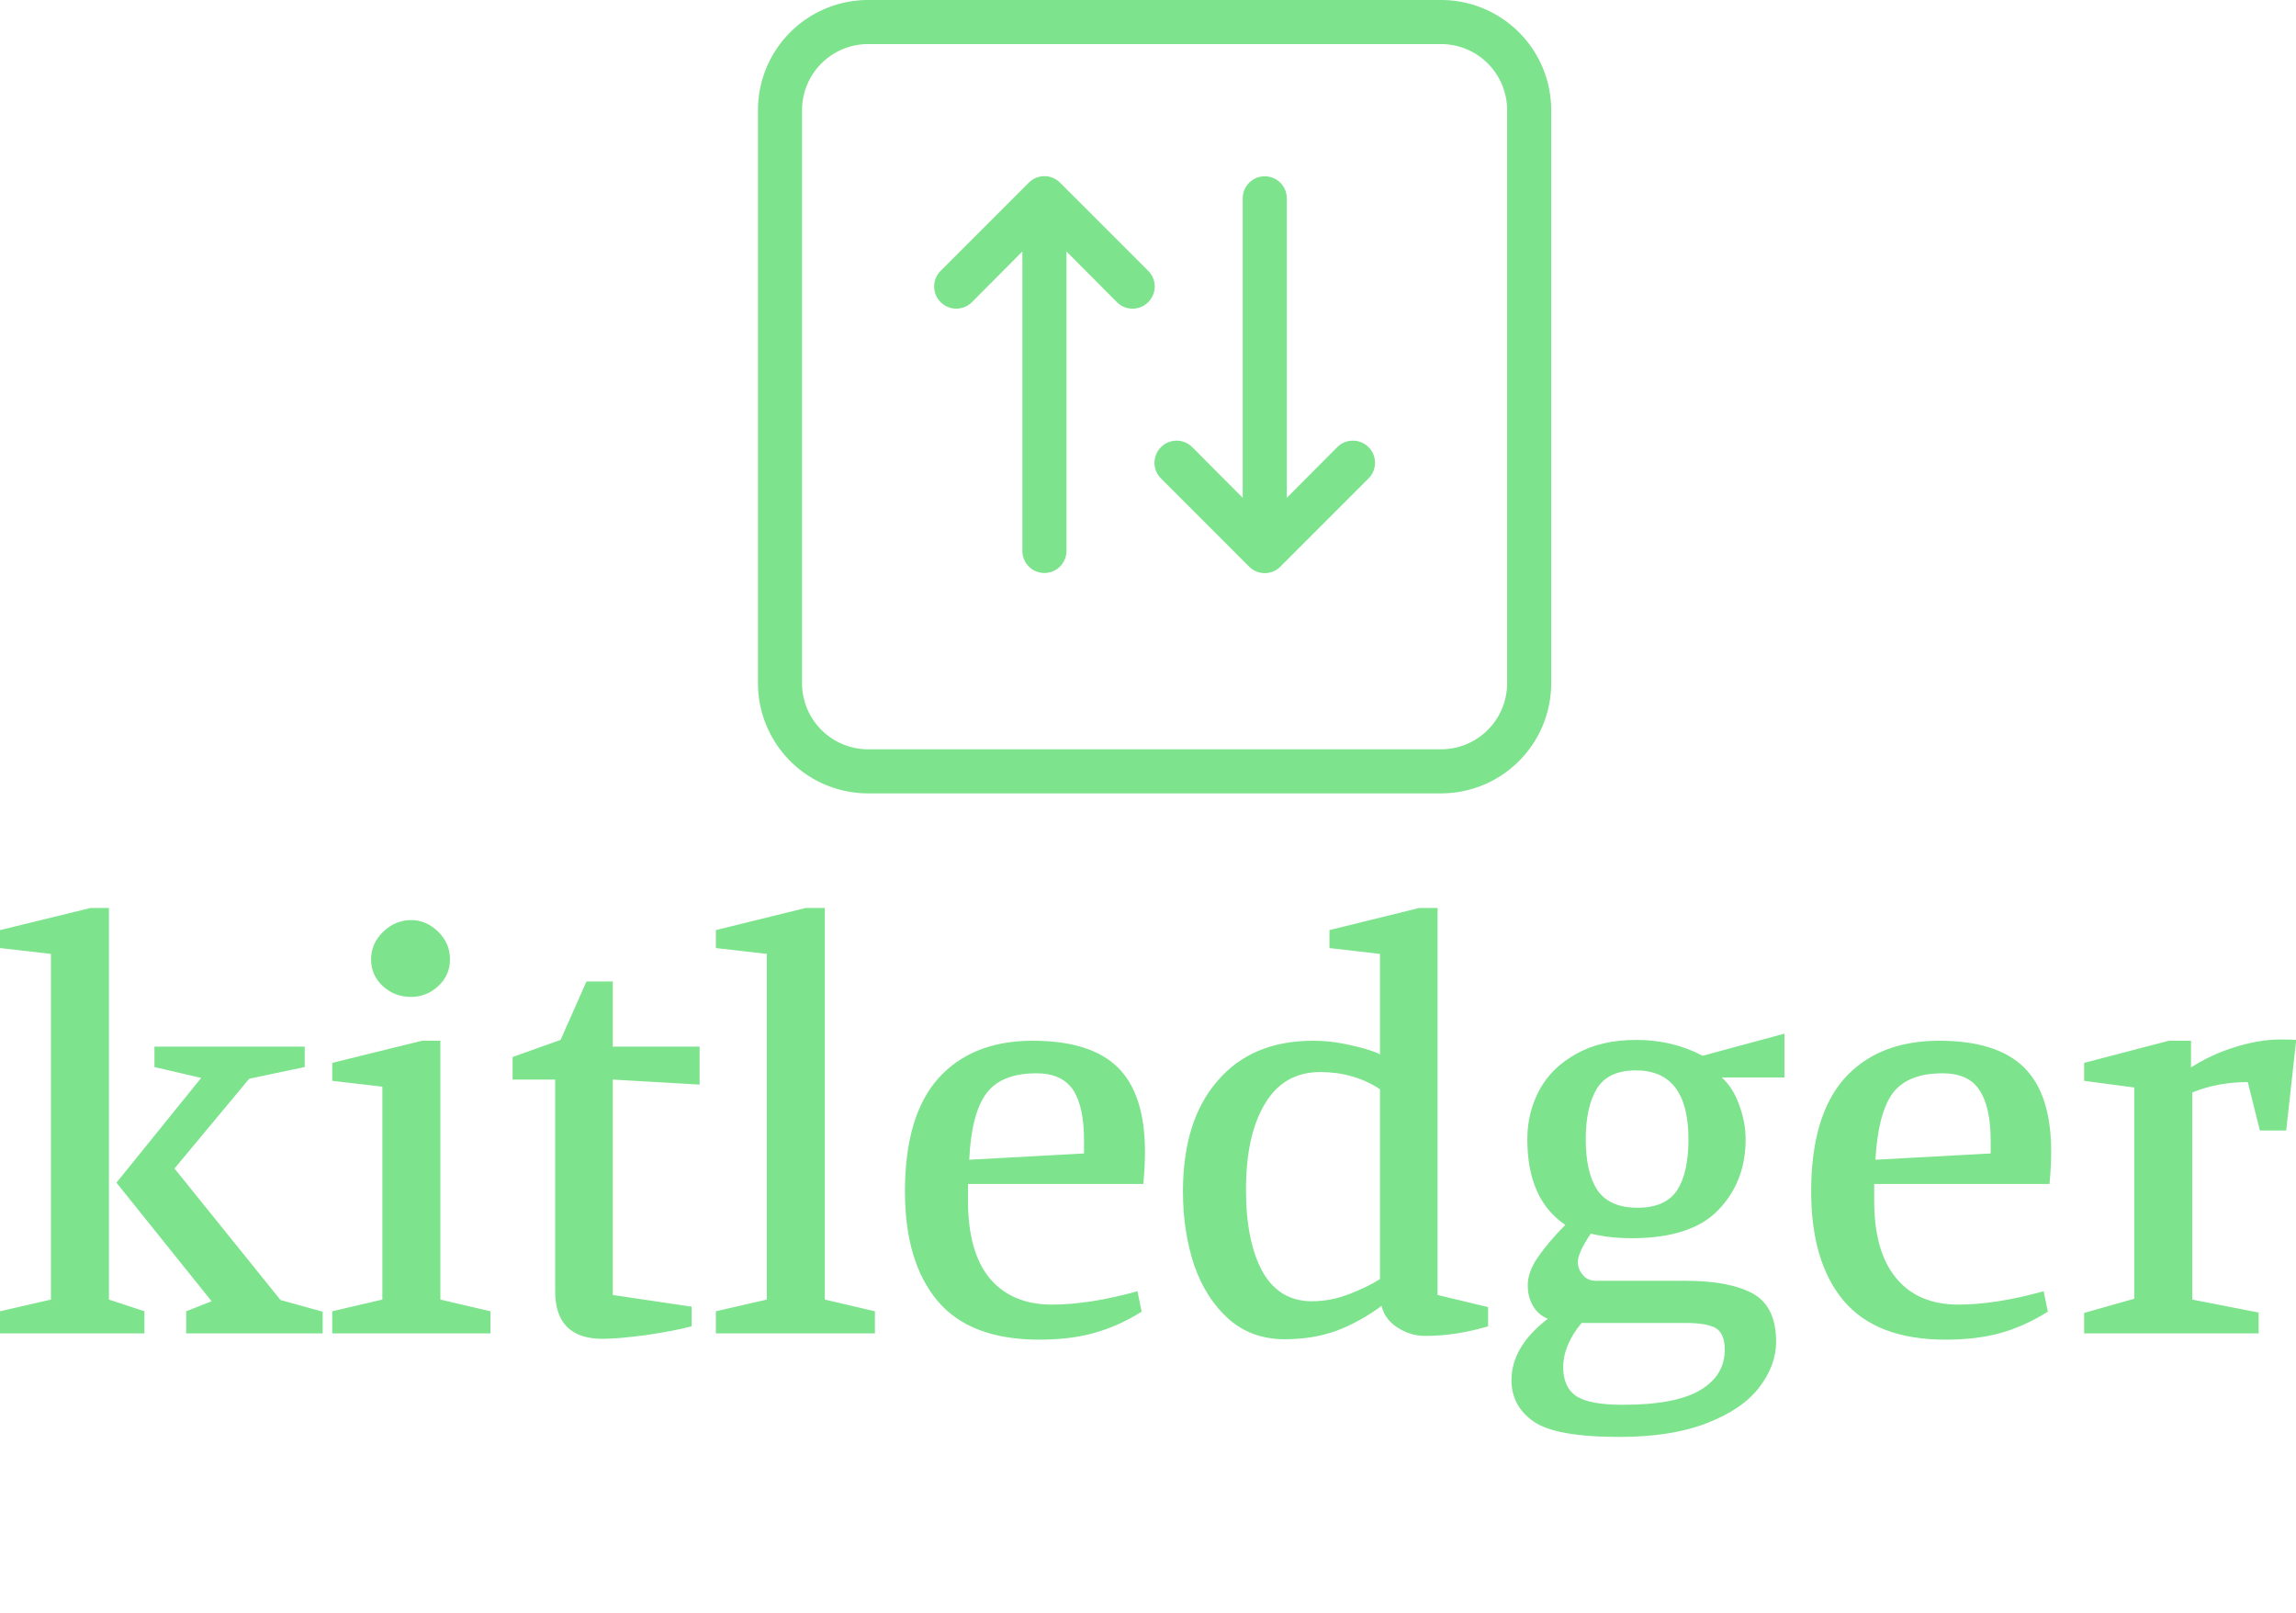 <svg data-v-423bf9ae="" xmlns="http://www.w3.org/2000/svg" viewBox="0 0 260.505 183" class="iconAboveSlogan"><!----><!----><!----><g data-v-423bf9ae="" id="227bdbab-9047-4cb2-a3bf-03110c7cb9b8" fill="#7DE38D" transform="matrix(4.736,0,0,4.736,-1.373,86.283)"><path d="M3.75 13.19L3.75 13.72L0.29 13.72L0.29 13.19L1.51 12.91L1.51 4.63L0.29 4.49L0.29 4.06L2.46 3.53L2.90 3.53L2.90 12.91L3.75 13.19ZM8.02 13.20L8.02 13.72L4.75 13.72L4.75 13.19L5.36 12.95L3.08 10.11L5.11 7.60L3.99 7.34L3.99 6.85L7.59 6.85L7.59 7.34L6.26 7.62L4.47 9.77L7.01 12.92L8.02 13.20ZM10.14 5.66Q9.74 5.66 9.46 5.40Q9.18 5.14 9.18 4.76L9.18 4.76Q9.18 4.38 9.47 4.10Q9.76 3.82 10.14 3.82L10.14 3.82Q10.50 3.82 10.79 4.10Q11.07 4.38 11.07 4.76L11.07 4.76Q11.07 5.14 10.79 5.40Q10.51 5.66 10.14 5.66L10.14 5.66ZM12.04 13.72L8.25 13.72L8.25 13.19L9.45 12.91L9.45 7.81L8.25 7.67L8.25 7.24L10.40 6.71L10.84 6.71L10.84 12.91L12.04 13.19L12.04 13.72ZM16.86 13.55Q16.45 13.66 15.77 13.76Q15.09 13.85 14.73 13.85L14.73 13.85Q13.59 13.85 13.59 12.71L13.59 12.71L13.59 7.64L12.57 7.64L12.57 7.10L13.72 6.69L14.34 5.29L14.97 5.29L14.97 6.85L17.05 6.85L17.05 7.76L14.97 7.64L14.97 12.80L16.86 13.08L16.86 13.55ZM21.25 13.72L17.44 13.72L17.44 13.19L18.66 12.91L18.66 4.63L17.44 4.49L17.44 4.06L19.59 3.53L20.05 3.53L20.05 12.91L21.25 13.19L21.25 13.72ZM25.19 13.87Q23.53 13.87 22.75 12.94Q21.97 12.01 21.97 10.32L21.97 10.32Q21.97 8.51 22.77 7.61Q23.58 6.71 25.03 6.71L25.03 6.71Q26.42 6.71 27.07 7.35Q27.72 7.99 27.72 9.37L27.72 9.37Q27.72 9.73 27.68 10.14L27.68 10.14L23.48 10.14L23.48 10.54Q23.48 11.77 24.00 12.40Q24.53 13.03 25.49 13.03L25.49 13.03Q26.39 13.03 27.54 12.71L27.54 12.71L27.64 13.20Q27.08 13.55 26.50 13.71Q25.93 13.87 25.19 13.87L25.19 13.87ZM23.51 9.56L26.26 9.41L26.26 9.10Q26.26 8.29 26.00 7.89Q25.73 7.49 25.12 7.49L25.12 7.49Q24.28 7.49 23.92 7.97Q23.56 8.46 23.51 9.56L23.51 9.56ZM33.39 13.06Q32.86 13.45 32.30 13.66Q31.74 13.86 31.07 13.86L31.07 13.86Q30.28 13.86 29.73 13.38Q29.18 12.89 28.90 12.09Q28.63 11.28 28.63 10.32L28.63 10.32Q28.63 8.62 29.46 7.67Q30.28 6.71 31.75 6.71L31.75 6.71Q32.12 6.71 32.47 6.78Q32.83 6.85 33.08 6.93Q33.33 7.01 33.35 7.04L33.35 7.04L33.35 4.63L32.14 4.49L32.14 4.06L34.29 3.53L34.73 3.53L34.73 12.80L35.94 13.09L35.94 13.55Q35.17 13.78 34.43 13.78L34.43 13.78Q34.08 13.78 33.77 13.58Q33.46 13.38 33.39 13.06L33.39 13.06ZM31.72 12.95Q32.17 12.95 32.61 12.78Q33.05 12.61 33.35 12.42L33.35 12.42L33.35 7.87Q32.72 7.46 31.92 7.46L31.92 7.46Q31.05 7.46 30.60 8.21Q30.14 8.96 30.14 10.28L30.14 10.28Q30.14 11.51 30.53 12.23Q30.93 12.95 31.72 12.95L31.72 12.95ZM39.09 16.20Q37.56 16.20 37.03 15.83Q36.50 15.46 36.50 14.84L36.50 14.84Q36.50 14.04 37.37 13.37L37.37 13.37Q37.13 13.27 37.01 13.05Q36.89 12.84 36.89 12.57L36.89 12.57Q36.89 12.25 37.13 11.90Q37.37 11.55 37.79 11.12L37.79 11.12Q36.88 10.51 36.88 9.07L36.88 9.07Q36.88 8.43 37.17 7.89Q37.46 7.35 38.06 7.02Q38.65 6.69 39.49 6.69L39.49 6.69Q40.36 6.69 41.08 7.07L41.08 7.07L43.04 6.54L43.04 7.59L41.54 7.59Q41.82 7.85 41.96 8.26Q42.11 8.67 42.11 9.07L42.11 9.07Q42.11 10.09 41.45 10.77Q40.80 11.44 39.38 11.44L39.38 11.44Q39.06 11.44 38.76 11.40Q38.46 11.35 38.40 11.33L38.40 11.33Q38.09 11.79 38.09 12.01L38.09 12.01Q38.09 12.18 38.21 12.32Q38.32 12.46 38.53 12.46L38.53 12.46L40.67 12.46Q41.73 12.46 42.29 12.77Q42.84 13.08 42.84 13.92L42.84 13.92Q42.84 14.49 42.43 15.02Q42.03 15.54 41.18 15.87Q40.33 16.20 39.09 16.20L39.09 16.20ZM39.52 10.71Q40.19 10.71 40.47 10.29Q40.74 9.87 40.74 9.07L40.74 9.07Q40.74 7.42 39.48 7.42L39.48 7.42Q38.82 7.42 38.55 7.85Q38.28 8.29 38.28 9.07L38.28 9.07Q38.28 9.87 38.56 10.29Q38.85 10.71 39.52 10.71L39.52 10.71ZM39.17 15.43Q40.43 15.43 41.02 15.08Q41.61 14.73 41.61 14.11L41.61 14.11Q41.61 13.72 41.39 13.59Q41.17 13.47 40.67 13.47L40.67 13.47L38.18 13.47Q37.74 14 37.74 14.53L37.74 14.53Q37.74 15.01 38.05 15.22Q38.36 15.43 39.17 15.43L39.17 15.43ZM46.90 13.87Q45.25 13.87 44.46 12.94Q43.68 12.01 43.68 10.32L43.68 10.32Q43.68 8.51 44.48 7.61Q45.29 6.71 46.75 6.71L46.75 6.71Q48.13 6.71 48.78 7.35Q49.43 7.99 49.43 9.37L49.43 9.37Q49.43 9.73 49.39 10.14L49.39 10.14L45.19 10.14L45.19 10.54Q45.19 11.77 45.72 12.40Q46.24 13.03 47.21 13.03L47.21 13.03Q48.10 13.03 49.25 12.71L49.25 12.71L49.35 13.20Q48.79 13.55 48.22 13.71Q47.64 13.87 46.90 13.87L46.90 13.87ZM45.22 9.56L47.98 9.41L47.98 9.10Q47.98 8.29 47.71 7.89Q47.45 7.49 46.83 7.49L46.83 7.49Q45.99 7.49 45.63 7.97Q45.28 8.46 45.22 9.56L45.22 9.56ZM54.14 7.70Q53.42 7.70 52.81 7.95L52.81 7.95L52.81 12.91L54.40 13.22L54.40 13.72L50.22 13.72L50.22 13.23L51.42 12.89L51.42 7.83L50.22 7.67L50.22 7.24L52.25 6.71L52.78 6.71L52.78 7.35Q53.26 7.04 53.84 6.86Q54.42 6.68 54.92 6.68L54.92 6.68Q55.19 6.68 55.30 6.69L55.30 6.69L55.06 8.86L54.43 8.86L54.14 7.70Z"></path></g><!----><g data-v-423bf9ae="" id="4e749dd3-f64c-4408-aad9-b21732e3b3b9" transform="matrix(2.5,0,0,2.5,71,-15)" stroke="none" fill="#7DE38D"><path d="M37 6H11a5 5 0 00-5 5v26a5 5 0 005 5h26a5 5 0 005-5V11a5 5 0 00-5-5zm3 31a3 3 0 01-3 3H11a3 3 0 01-3-3V11a3 3 0 013-3h26a3 3 0 013 3z"></path><path d="M23.71 18.29l-4-4a1 1 0 00-1.42 0l-4 4a1 1 0 001.42 1.42l2.29-2.3V31a1 1 0 002 0V17.41l2.29 2.3a1 1 0 001.42 0 1 1 0 000-1.42zM32.29 26.29L30 28.59V15a1 1 0 00-2 0v13.59l-2.29-2.3a1 1 0 00-1.42 1.42l4 4a1 1 0 001.42 0l4-4a1 1 0 00-1.42-1.42z"></path></g><!----><g data-v-423bf9ae="" id="75783ccb-7a57-4ea5-b0a9-38fadff1ec52" fill="#7DE38D" transform="matrix(0.587,0,0,0.587,33.385,202.923)"><path d="M7.43 3.78L4.16 9.42L4.16 13.02L3.46 13.02L3.46 9.42L0.18 3.78L1.01 3.78L3.81 8.69L6.61 3.78L7.43 3.78ZM17.79 5.88Q19.35 5.88 20.24 6.85Q21.13 7.83 21.13 9.52L21.13 9.52Q21.13 11.21 20.24 12.19Q19.35 13.16 17.79 13.16L17.79 13.16Q16.24 13.16 15.35 12.19Q14.46 11.21 14.46 9.52L14.46 9.52Q14.46 7.83 15.35 6.85Q16.24 5.88 17.79 5.88L17.79 5.88ZM17.79 6.48Q16.56 6.48 15.86 7.29Q15.16 8.11 15.16 9.52L15.16 9.52Q15.16 10.93 15.86 11.75Q16.56 12.56 17.79 12.56L17.79 12.56Q19.03 12.56 19.73 11.75Q20.43 10.93 20.43 9.52L20.43 9.52Q20.43 8.11 19.73 7.29Q19.03 6.48 17.79 6.48L17.79 6.48ZM35.28 6.02L35.98 6.02L35.98 13.02L35.35 13.02L35.32 11.63Q34.97 12.38 34.27 12.77Q33.57 13.16 32.62 13.16L32.62 13.16Q31.47 13.16 30.79 12.52Q30.10 11.89 30.10 10.64L30.10 10.64L30.10 6.02L30.80 6.02L30.80 10.47Q30.80 12.54 32.73 12.54L32.73 12.54Q33.50 12.54 34.08 12.21Q34.66 11.87 34.97 11.30Q35.28 10.72 35.28 10.04L35.28 10.04L35.28 6.02ZM48.41 5.88Q48.97 5.88 49.29 6.12L49.29 6.12L49.11 6.78Q48.79 6.52 48.22 6.52L48.22 6.52Q47.68 6.52 47.21 6.85Q46.75 7.18 46.46 7.78Q46.17 8.37 46.17 9.10L46.17 9.10L46.17 13.02L45.47 13.02L45.47 6.02L46.06 6.02L46.14 7.45Q46.44 6.71 47.02 6.29Q47.60 5.88 48.41 5.88L48.41 5.88ZM69.02 13.02L69.02 3.78L72.28 3.78Q73.79 3.78 74.54 4.41Q75.29 5.04 75.29 6.23L75.29 6.23Q75.29 7.04 74.85 7.60Q74.41 8.16 73.60 8.33L73.60 8.33L73.60 8.34Q74.49 8.48 75.02 9.07Q75.54 9.66 75.54 10.53L75.54 10.53Q75.54 11.72 74.70 12.37Q73.85 13.02 72.28 13.02L72.28 13.02L69.02 13.02ZM69.72 8.04L72.30 8.04Q74.55 8.04 74.55 6.23L74.55 6.23Q74.55 4.42 72.30 4.42L72.30 4.42L69.72 4.42L69.72 8.04ZM69.72 12.38L72.42 12.38Q73.60 12.38 74.20 11.90Q74.80 11.42 74.80 10.53L74.80 10.53Q74.80 9.62 74.20 9.15Q73.60 8.68 72.42 8.68L72.42 8.68L69.72 8.68L69.72 12.38ZM89.77 6.02L90.47 6.02L90.47 13.02L89.84 13.02L89.81 11.63Q89.46 12.38 88.76 12.77Q88.06 13.16 87.11 13.16L87.11 13.16Q85.96 13.16 85.27 12.52Q84.59 11.89 84.59 10.64L84.59 10.64L84.59 6.02L85.29 6.02L85.29 10.47Q85.29 12.54 87.22 12.54L87.22 12.54Q87.99 12.54 88.57 12.21Q89.15 11.87 89.46 11.30Q89.77 10.72 89.77 10.04L89.77 10.04L89.77 6.02ZM102.24 13.16Q101.18 13.16 100.39 12.74Q99.61 12.32 99.32 11.52L99.32 11.52L99.89 11.14Q100.10 11.84 100.74 12.19Q101.39 12.54 102.33 12.54L102.33 12.54Q103.28 12.54 103.82 12.18Q104.36 11.82 104.36 11.21L104.36 11.21Q104.36 10.70 103.89 10.39Q103.43 10.08 102.27 9.87L102.27 9.87Q100.80 9.60 100.20 9.16Q99.60 8.71 99.60 7.88L99.60 7.88Q99.60 7.34 99.93 6.87Q100.27 6.41 100.88 6.15Q101.50 5.88 102.28 5.88L102.28 5.88Q103.39 5.88 104.05 6.30Q104.72 6.72 104.97 7.59L104.97 7.59L104.37 7.94Q103.98 6.50 102.28 6.50L102.28 6.50Q101.72 6.50 101.27 6.68Q100.81 6.86 100.55 7.16Q100.30 7.46 100.30 7.81L100.30 7.81Q100.30 8.39 100.77 8.71Q101.25 9.03 102.45 9.24L102.45 9.24Q103.88 9.48 104.47 9.93Q105.06 10.37 105.06 11.19L105.06 11.19Q105.06 12.08 104.29 12.62Q103.53 13.16 102.24 13.16L102.24 13.16ZM114.38 4.66Q114.11 4.66 113.95 4.50Q113.79 4.34 113.79 4.07L113.79 4.07Q113.79 3.81 113.95 3.65Q114.11 3.49 114.38 3.49L114.38 3.49Q114.65 3.49 114.81 3.65Q114.97 3.81 114.97 4.07L114.97 4.07Q114.97 4.34 114.81 4.50Q114.65 4.66 114.38 4.66L114.38 4.66ZM114.73 6.02L114.73 13.02L114.03 13.02L114.03 6.02L114.73 6.02ZM127.51 5.88Q128.72 5.88 129.45 6.55Q130.19 7.22 130.19 8.48L130.19 8.48L130.19 13.02L129.49 13.02L129.49 8.71Q129.49 7.59 128.94 7.04Q128.39 6.50 127.44 6.50L127.44 6.50Q126.77 6.50 126.20 6.80Q125.62 7.11 125.28 7.70Q124.94 8.29 124.94 9.07L124.94 9.07L124.94 13.02L124.24 13.02L124.24 6.02L124.87 6.02L124.89 7.43Q125.23 6.68 125.92 6.28Q126.62 5.88 127.51 5.88L127.51 5.88ZM145.43 9.35Q145.43 9.59 145.40 9.81L145.40 9.81L139.85 9.81Q139.92 11.10 140.61 11.82Q141.30 12.54 142.46 12.54L142.46 12.54Q143.29 12.54 143.88 12.21Q144.48 11.87 144.75 11.26L144.75 11.26L145.33 11.56Q144.94 12.33 144.21 12.75Q143.49 13.16 142.46 13.16L142.46 13.16Q140.91 13.16 140.03 12.19Q139.16 11.23 139.16 9.52L139.16 9.52Q139.16 7.81 140.01 6.85Q140.85 5.88 142.38 5.88L142.38 5.88Q143.81 5.88 144.62 6.83Q145.43 7.78 145.43 9.35L145.43 9.35ZM142.38 6.50Q141.25 6.50 140.59 7.20Q139.93 7.91 139.85 9.18L139.85 9.18L144.77 9.18Q144.70 7.92 144.08 7.21Q143.46 6.50 142.38 6.50L142.38 6.50ZM156.72 13.16Q155.65 13.16 154.87 12.74Q154.08 12.32 153.79 11.52L153.79 11.52L154.36 11.14Q154.57 11.84 155.22 12.19Q155.86 12.54 156.80 12.54L156.80 12.54Q157.75 12.54 158.29 12.18Q158.83 11.82 158.83 11.21L158.83 11.21Q158.83 10.70 158.37 10.39Q157.91 10.08 156.74 9.87L156.74 9.87Q155.27 9.60 154.67 9.16Q154.07 8.71 154.07 7.88L154.07 7.88Q154.07 7.34 154.41 6.87Q154.74 6.41 155.36 6.15Q155.97 5.88 156.76 5.88L156.76 5.88Q157.86 5.88 158.53 6.30Q159.19 6.72 159.45 7.59L159.45 7.59L158.84 7.94Q158.45 6.50 156.76 6.50L156.76 6.50Q156.20 6.50 155.74 6.68Q155.29 6.86 155.03 7.16Q154.77 7.46 154.77 7.81L154.77 7.81Q154.77 8.39 155.25 8.71Q155.72 9.03 156.93 9.24L156.93 9.24Q158.35 9.48 158.94 9.93Q159.53 10.37 159.53 11.19L159.53 11.19Q159.53 12.08 158.77 12.62Q158.00 13.16 156.72 13.16L156.72 13.16ZM170.79 13.16Q169.72 13.16 168.94 12.74Q168.15 12.32 167.86 11.52L167.86 11.52L168.43 11.14Q168.64 11.84 169.29 12.19Q169.93 12.54 170.87 12.54L170.87 12.54Q171.82 12.54 172.36 12.18Q172.90 11.82 172.90 11.21L172.90 11.21Q172.90 10.70 172.44 10.39Q171.98 10.08 170.81 9.87L170.81 9.87Q169.34 9.60 168.74 9.16Q168.14 8.71 168.14 7.88L168.14 7.88Q168.14 7.34 168.48 6.87Q168.81 6.41 169.43 6.15Q170.04 5.88 170.83 5.88L170.83 5.88Q171.93 5.88 172.60 6.30Q173.26 6.72 173.52 7.59L173.52 7.59L172.91 7.94Q172.52 6.50 170.83 6.50L170.83 6.50Q170.27 6.50 169.81 6.68Q169.36 6.86 169.10 7.16Q168.84 7.46 168.84 7.81L168.84 7.81Q168.84 8.39 169.32 8.71Q169.79 9.03 171.00 9.24L171.00 9.24Q172.42 9.48 173.01 9.93Q173.60 10.37 173.60 11.19L173.60 11.19Q173.60 12.08 172.84 12.62Q172.07 13.16 170.79 13.16L170.79 13.16ZM182.88 11.87Q183.25 11.87 183.45 12.15Q183.65 12.43 183.65 12.89L183.65 12.89Q183.65 13.48 183.34 14Q183.04 14.52 182.45 14.81L182.45 14.81L182.06 14.46Q182.55 14.28 182.86 13.85Q183.18 13.41 183.15 13.01L183.15 13.01L183.11 12.99Q183.01 13.13 182.78 13.13L182.78 13.13Q182.57 13.13 182.41 12.96Q182.24 12.80 182.24 12.52L182.24 12.52Q182.24 12.25 182.43 12.06Q182.62 11.87 182.88 11.87L182.88 11.87ZM209.71 3.78L206.43 9.42L206.43 13.02L205.73 13.02L205.73 9.42L202.45 3.78L203.28 3.78L206.08 8.69L208.88 3.78L209.71 3.78ZM220.07 5.88Q221.62 5.88 222.51 6.85Q223.40 7.83 223.40 9.52L223.40 9.52Q223.40 11.21 222.51 12.19Q221.62 13.16 220.07 13.16L220.07 13.16Q218.51 13.16 217.62 12.19Q216.73 11.21 216.73 9.52L216.73 9.52Q216.73 7.83 217.62 6.85Q218.51 5.88 220.07 5.88L220.07 5.88ZM220.07 6.48Q218.83 6.48 218.13 7.29Q217.43 8.11 217.43 9.52L217.43 9.52Q217.43 10.93 218.13 11.75Q218.83 12.56 220.07 12.56L220.07 12.56Q221.30 12.56 222.00 11.75Q222.70 10.93 222.70 9.52L222.70 9.52Q222.70 8.11 222.00 7.29Q221.30 6.48 220.07 6.48L220.07 6.48ZM237.55 6.02L238.25 6.02L238.25 13.02L237.62 13.02L237.59 11.63Q237.24 12.38 236.54 12.77Q235.84 13.16 234.89 13.16L234.89 13.16Q233.74 13.16 233.06 12.52Q232.37 11.89 232.37 10.64L232.37 10.64L232.37 6.02L233.07 6.02L233.07 10.47Q233.07 12.54 235.00 12.54L235.00 12.54Q235.77 12.54 236.35 12.21Q236.94 11.87 237.24 11.30Q237.55 10.72 237.55 10.04L237.55 10.04L237.55 6.02ZM250.68 5.88Q251.24 5.88 251.57 6.12L251.57 6.12L251.38 6.78Q251.06 6.52 250.49 6.52L250.49 6.52Q249.96 6.52 249.49 6.85Q249.02 7.18 248.73 7.78Q248.44 8.37 248.44 9.10L248.44 9.10L248.44 13.02L247.74 13.02L247.74 6.02L248.33 6.02L248.42 7.45Q248.71 6.71 249.29 6.29Q249.87 5.88 250.68 5.88L250.68 5.88ZM278.24 13.02L277.41 13.02L274.76 9.02L274.72 9.02L271.99 9.02L271.99 13.02L271.29 13.02L271.29 3.78L274.72 3.78Q276.11 3.78 276.93 4.48Q277.75 5.18 277.75 6.40L277.75 6.40Q277.75 7.41 277.16 8.07Q276.57 8.74 275.55 8.93L275.55 8.93L278.24 13.02ZM271.99 4.42L271.99 8.36L274.71 8.36Q275.83 8.36 276.42 7.85Q277.02 7.35 277.02 6.40L277.02 6.40Q277.02 5.45 276.42 4.93Q275.83 4.42 274.71 4.42L274.71 4.42L271.99 4.42ZM292.03 6.02L292.73 6.02L292.73 13.02L292.10 13.02L292.07 11.63Q291.72 12.38 291.02 12.77Q290.32 13.16 289.37 13.16L289.37 13.16Q288.22 13.16 287.53 12.52Q286.85 11.89 286.85 10.64L286.85 10.64L286.85 6.02L287.55 6.02L287.55 10.47Q287.55 12.54 289.48 12.54L289.48 12.54Q290.25 12.54 290.83 12.21Q291.41 11.87 291.72 11.30Q292.03 10.72 292.03 10.04L292.03 10.04L292.03 6.02ZM302.86 2.80L302.86 11.33Q302.86 11.97 303.06 12.24Q303.27 12.50 303.74 12.50L303.74 12.50Q304.02 12.50 304.22 12.46Q304.42 12.42 304.67 12.31L304.67 12.31L304.57 12.98Q304.18 13.16 303.65 13.16L303.65 13.16Q302.89 13.16 302.53 12.73Q302.16 12.31 302.16 11.40L302.16 11.40L302.16 2.80L302.86 2.80ZM318.82 9.35Q318.82 9.59 318.79 9.81L318.79 9.81L313.24 9.81Q313.31 11.10 314.00 11.82Q314.69 12.54 315.85 12.54L315.85 12.54Q316.68 12.54 317.28 12.21Q317.87 11.87 318.14 11.26L318.14 11.26L318.72 11.56Q318.33 12.33 317.60 12.75Q316.88 13.16 315.85 13.16L315.85 13.16Q314.30 13.16 313.43 12.19Q312.55 11.23 312.55 9.52L312.55 9.52Q312.55 7.81 313.40 6.85Q314.24 5.88 315.77 5.88L315.77 5.88Q317.20 5.88 318.01 6.83Q318.82 7.78 318.82 9.35L318.82 9.35ZM315.77 6.50Q314.64 6.50 313.98 7.20Q313.32 7.91 313.24 9.18L313.24 9.18L318.16 9.18Q318.09 7.92 317.47 7.21Q316.85 6.50 315.77 6.50L315.77 6.50ZM330.11 13.16Q329.04 13.16 328.26 12.74Q327.47 12.32 327.18 11.52L327.18 11.52L327.75 11.14Q327.96 11.84 328.61 12.19Q329.25 12.54 330.19 12.54L330.19 12.54Q331.14 12.54 331.68 12.18Q332.22 11.82 332.22 11.21L332.22 11.21Q332.22 10.70 331.76 10.39Q331.30 10.08 330.13 9.87L330.13 9.87Q328.66 9.60 328.06 9.16Q327.46 8.71 327.46 7.88L327.46 7.88Q327.46 7.34 327.80 6.87Q328.13 6.41 328.75 6.15Q329.36 5.88 330.15 5.88L330.15 5.88Q331.25 5.88 331.92 6.30Q332.58 6.72 332.84 7.59L332.84 7.59L332.23 7.94Q331.84 6.50 330.15 6.50L330.15 6.50Q329.59 6.50 329.13 6.68Q328.68 6.86 328.42 7.16Q328.16 7.46 328.16 7.81L328.16 7.81Q328.16 8.39 328.64 8.71Q329.11 9.03 330.32 9.24L330.32 9.24Q331.74 9.48 332.33 9.93Q332.92 10.37 332.92 11.19L332.92 11.19Q332.92 12.08 332.16 12.62Q331.39 13.16 330.11 13.16L330.11 13.16Z"></path></g></svg>